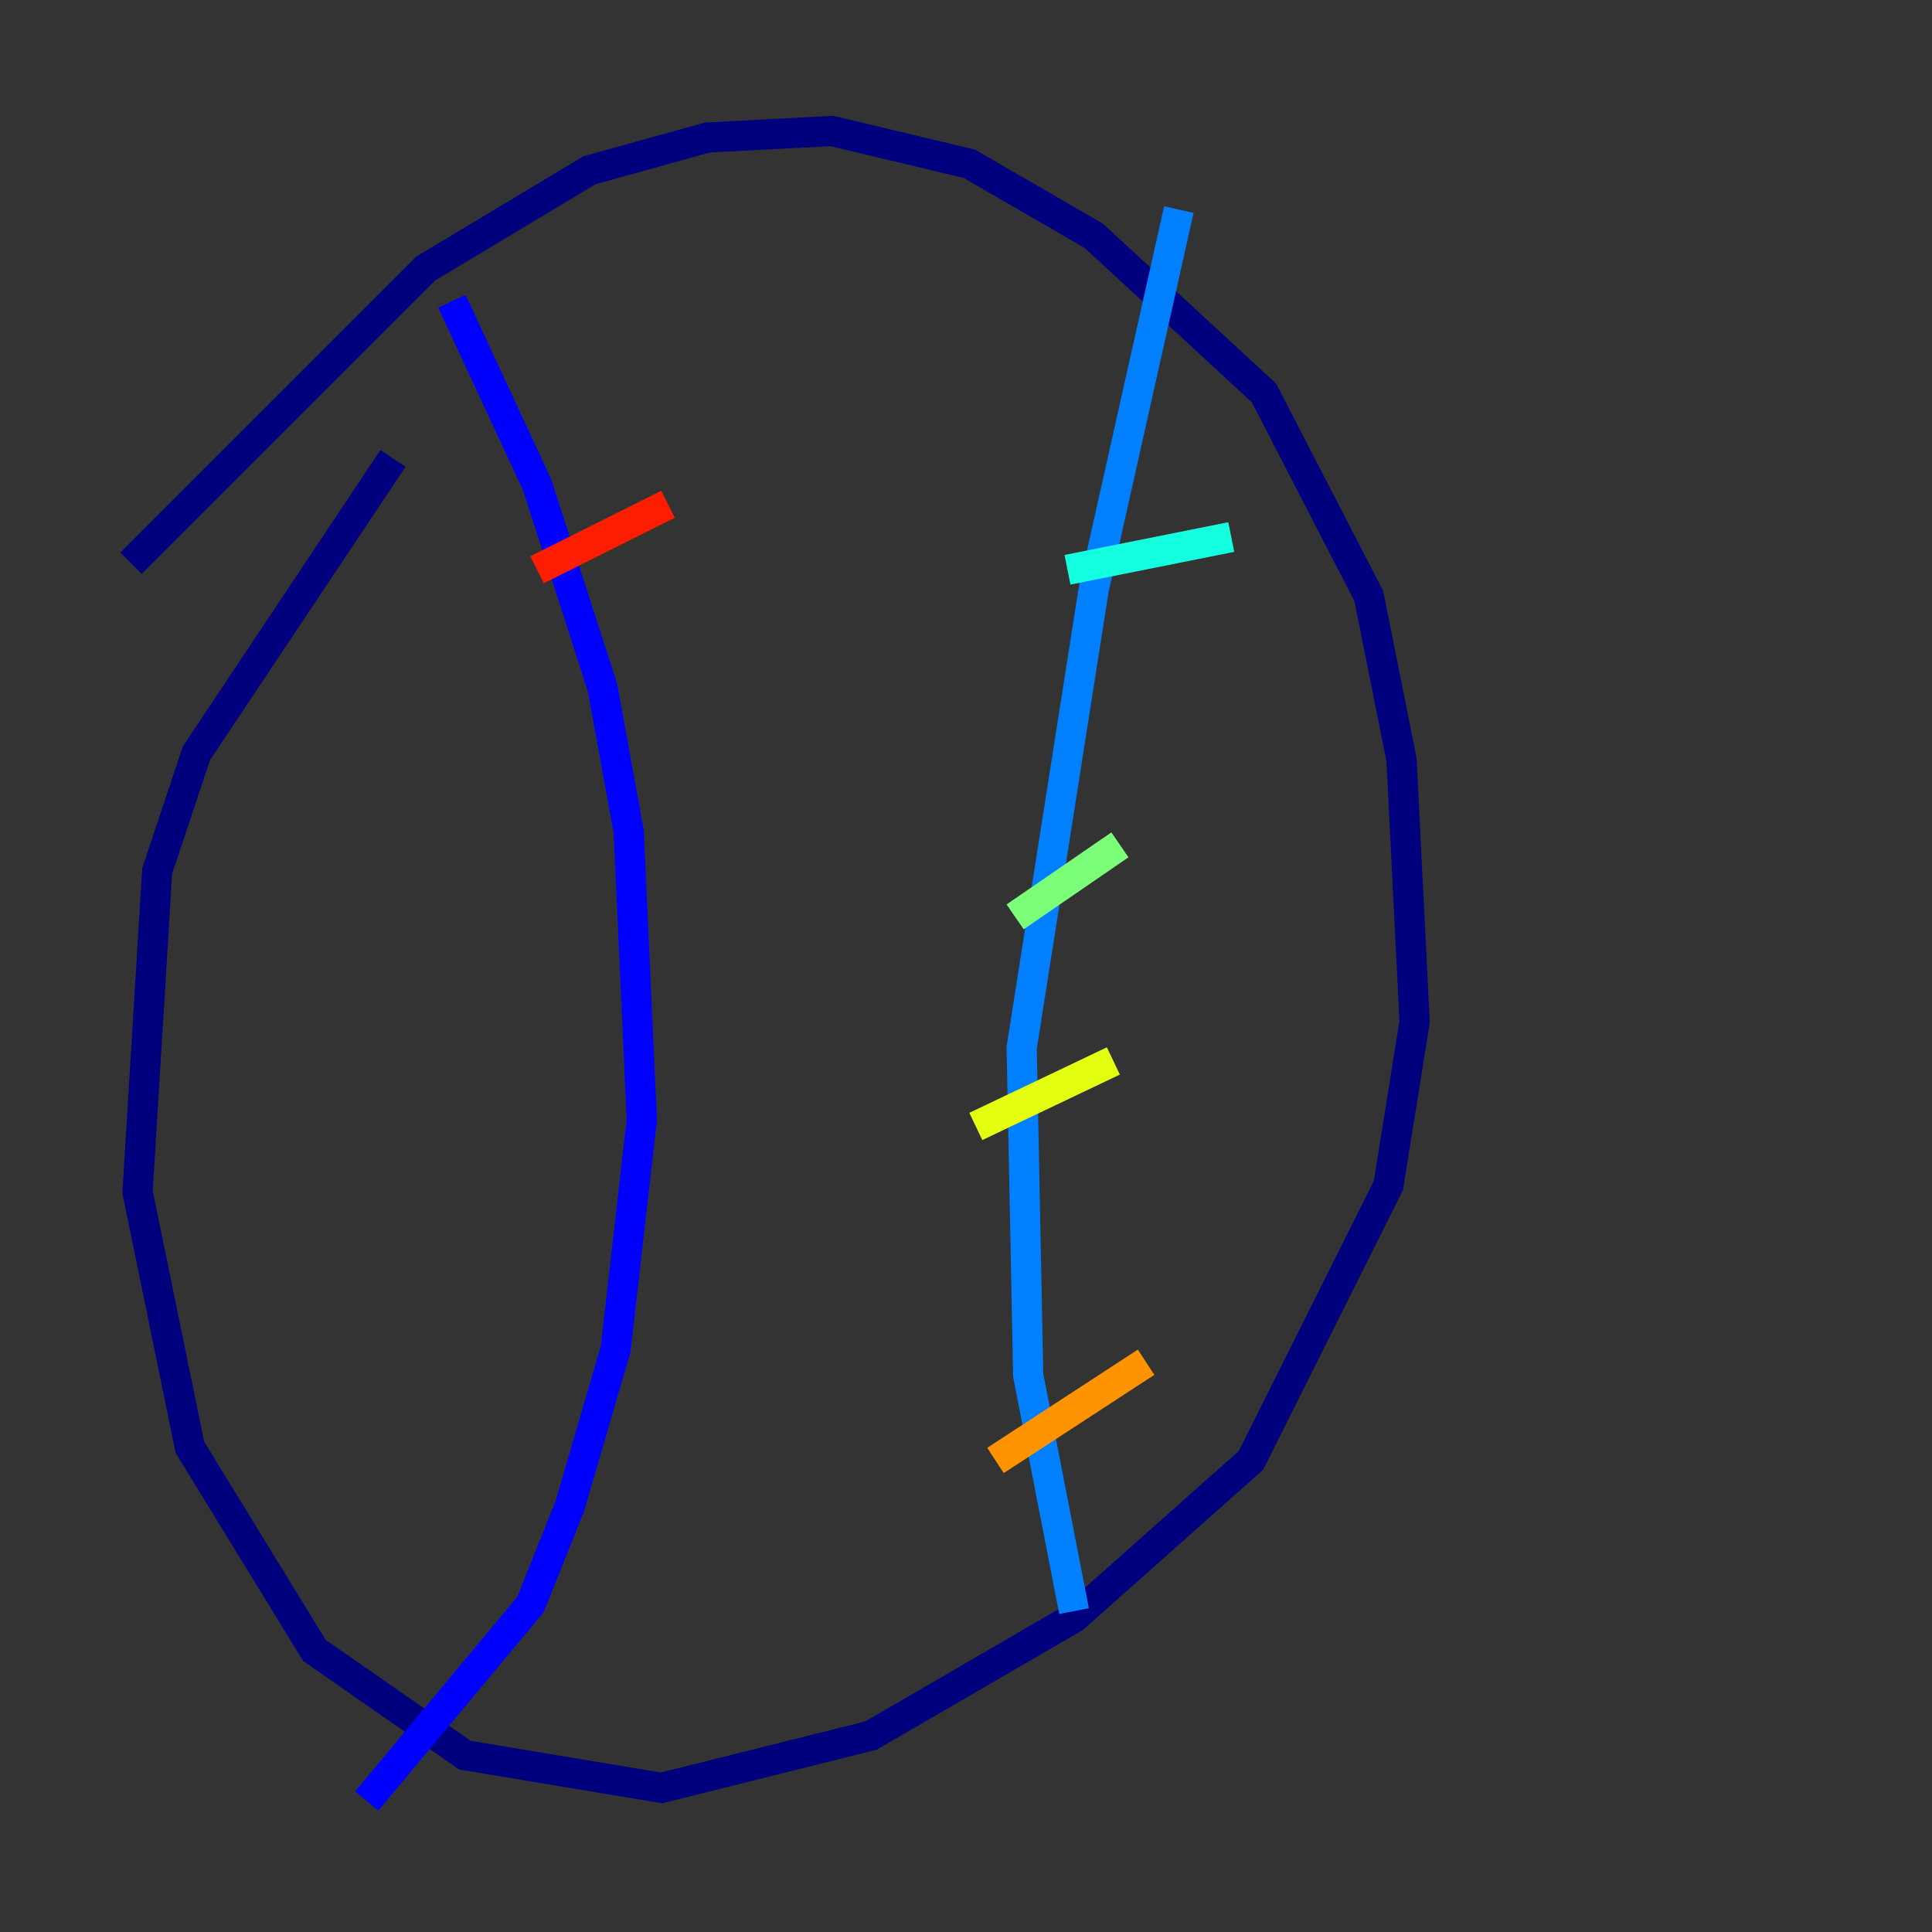<?xml version="1.0" encoding="utf-8" ?>
<svg baseProfile="tiny" height="128" version="1.2" viewBox="0,0,128,128" width="128" xmlns="http://www.w3.org/2000/svg" xmlns:ev="http://www.w3.org/2001/xml-events" xmlns:xlink="http://www.w3.org/1999/xlink"><rect x="0" y="0" width="128" height="128" fill="#333333" stroke="none"/><defs /><polyline fill="none" points="8.678,37.315 28.203,17.79 39.051,11.281 46.861,9.112 55.105,8.678 64.217,10.848 72.461,15.62 83.742,26.034 90.685,39.485 92.854,50.332 93.722,67.688 91.986,78.536 82.875,96.759 71.159,107.173 57.709,114.983 43.824,118.454 30.807,116.285 20.827,109.342 12.583,95.891 9.112,78.969 10.414,57.709 13.017,49.898 26.034,30.373" stroke="#00007f" stroke-width="2" /><polyline fill="none" points="29.939,19.959 35.58,32.108 39.919,45.559 41.654,55.105 42.522,74.197 40.786,89.383 37.749,99.797 35.146,106.305 24.298,119.322" stroke="#0000ff" stroke-width="2" /><polyline fill="none" points="78.102,13.885 72.461,39.051 67.688,69.424 68.122,91.119 71.159,106.739" stroke="#0080ff" stroke-width="2" /><polyline fill="none" points="81.573,35.58 70.725,37.749" stroke="#15ffe1" stroke-width="2" /><polyline fill="none" points="74.197,55.973 67.254,60.746" stroke="#7cff79" stroke-width="2" /><polyline fill="none" points="73.763,70.291 64.651,74.63" stroke="#e4ff12" stroke-width="2" /><polyline fill="none" points="75.932,90.251 65.953,96.759" stroke="#ff9400" stroke-width="2" /><polyline fill="none" points="44.258,33.41 35.58,37.749" stroke="#ff1d00" stroke-width="2" /><polyline fill="none" points="47.295,55.973 47.295,55.973" stroke="#7f0000" stroke-width="2" /></svg>